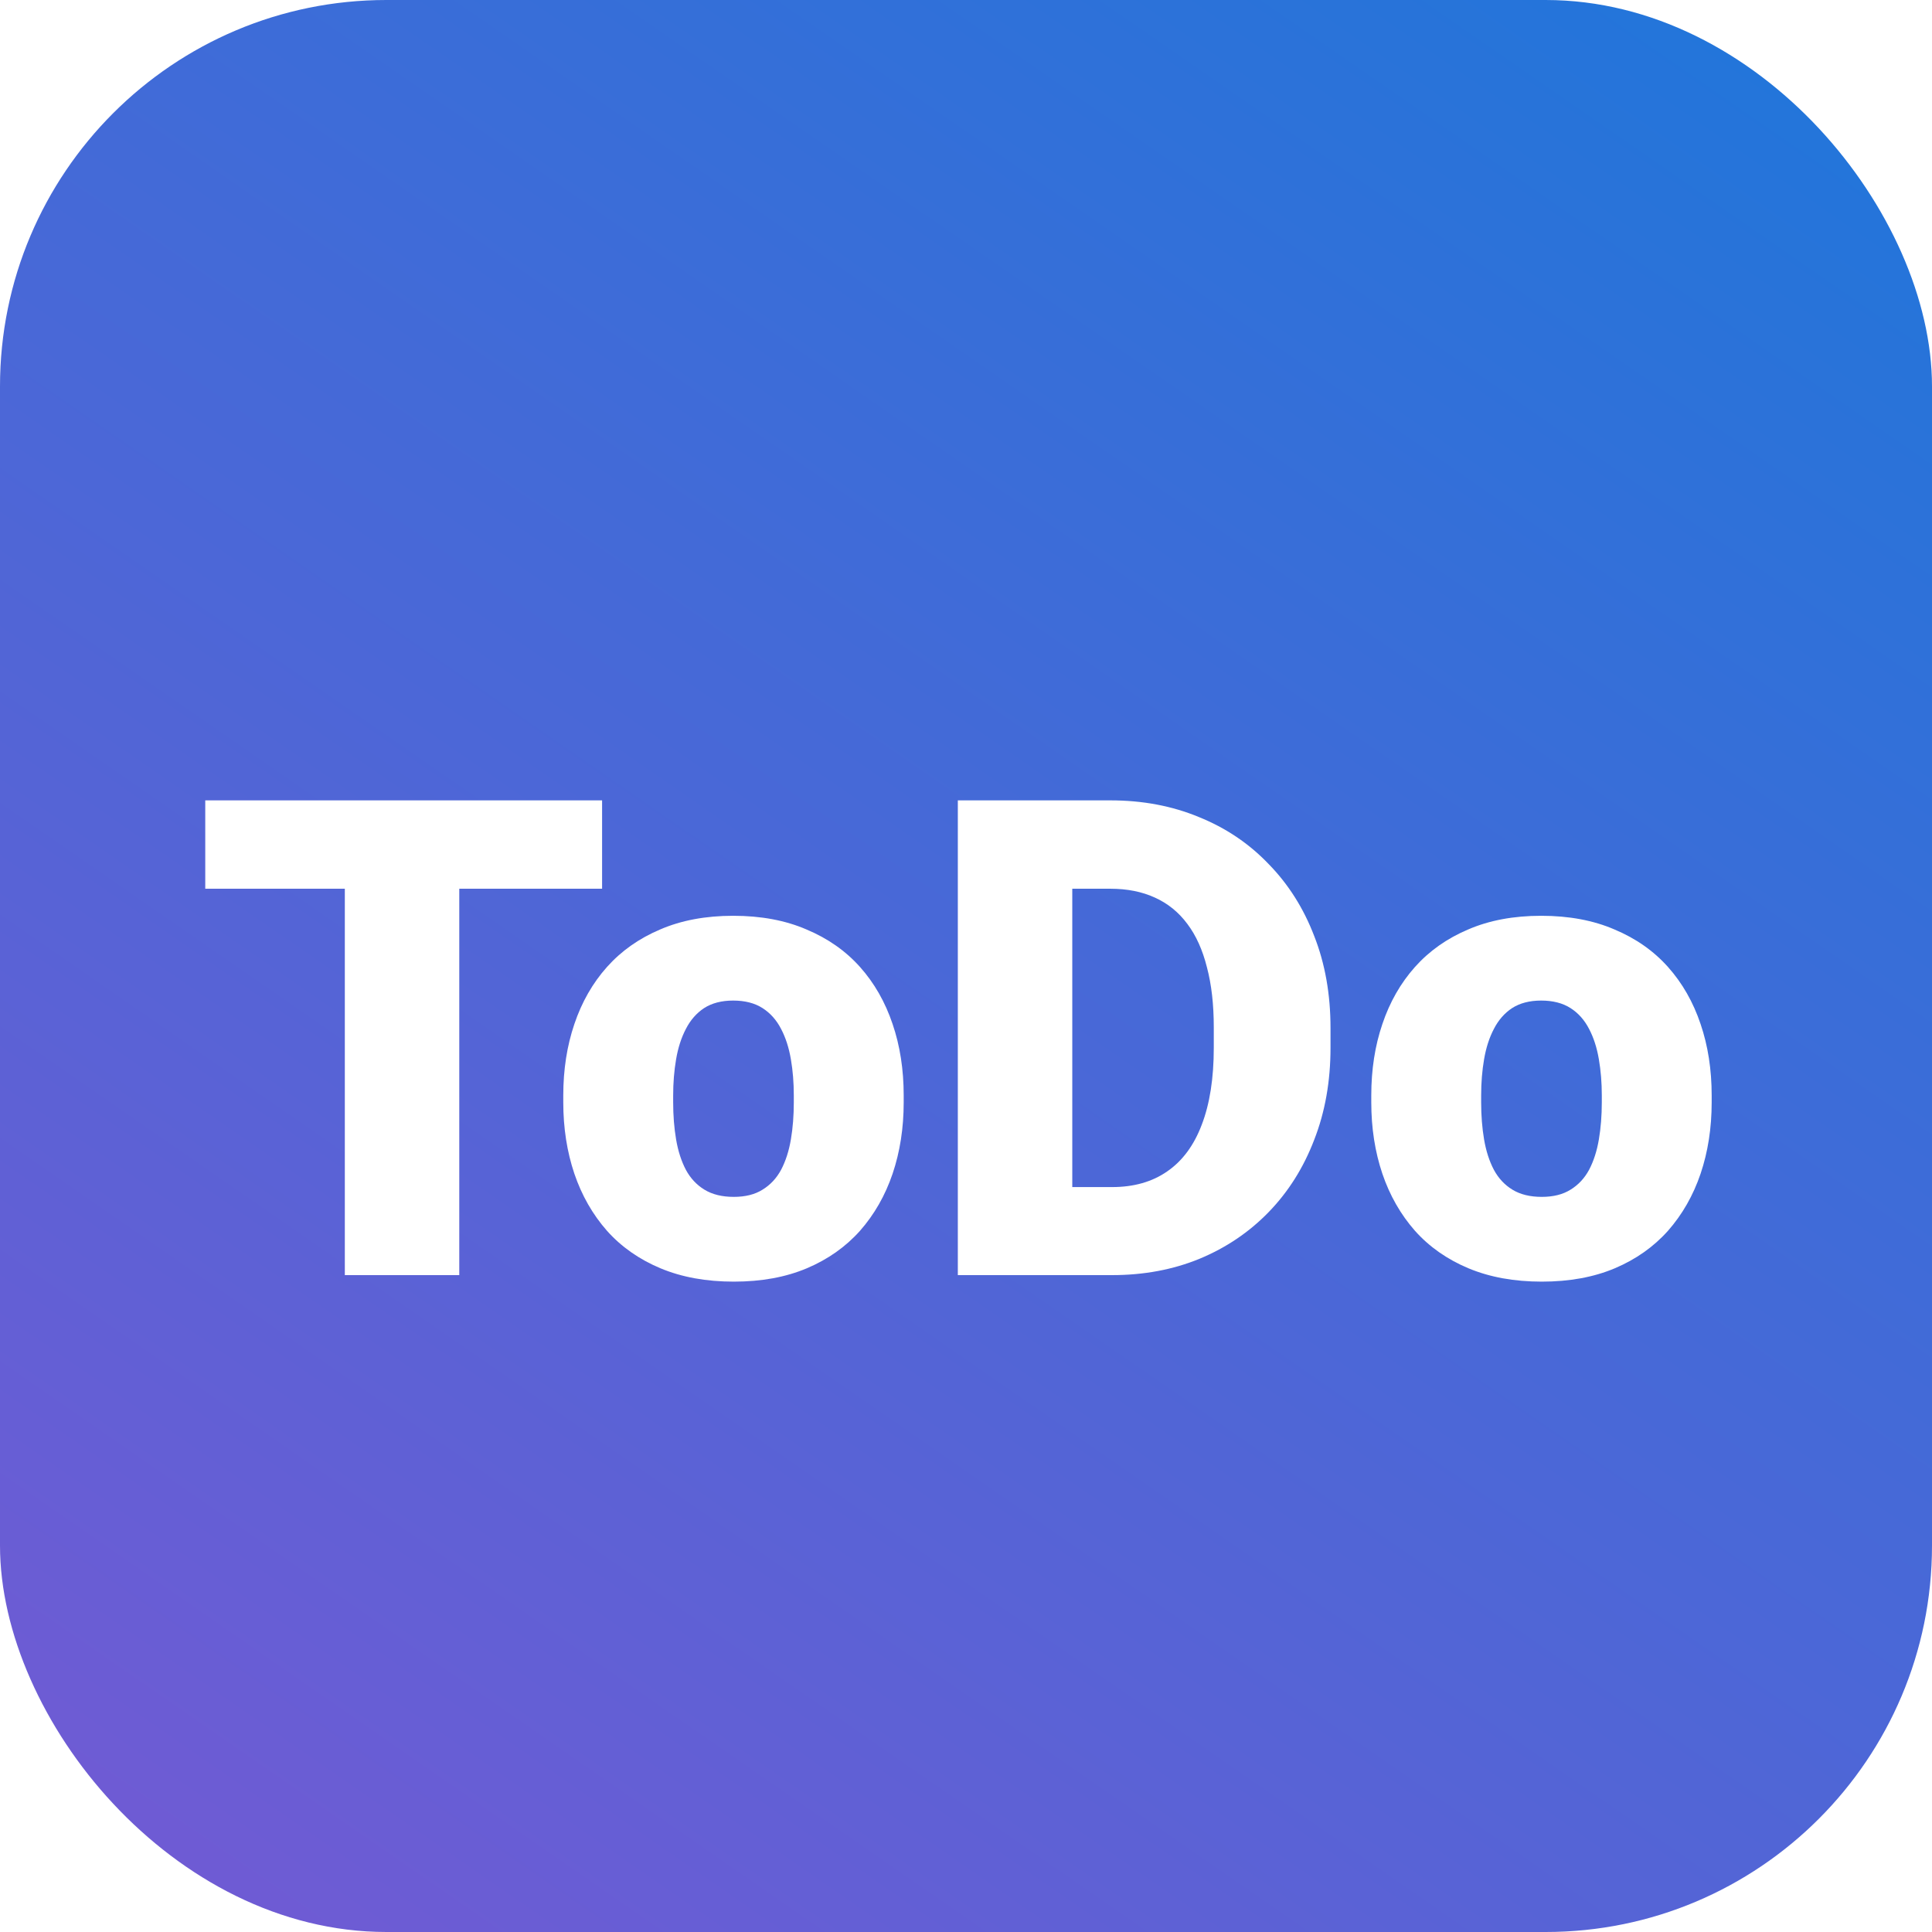 <svg width="100" height="100" viewBox="0 0 100 100" fill="none" xmlns="http://www.w3.org/2000/svg">
<g id="fivicon" filter="url(#filter0_d_82_516)">
<rect width="100" height="100" rx="20" fill="url(#paint0_linear_82_516)"/>
<g id="ToDo" filter="url(#filter1_d_82_516)">
<path d="M23.772 37.427V62H17.848V37.427H23.772ZM31.164 37.427V42.001H10.624V37.427H31.164ZM29.155 53.055V52.701C29.155 51.362 29.347 50.13 29.729 49.005C30.112 47.868 30.674 46.884 31.417 46.051C32.16 45.219 33.077 44.572 34.168 44.11C35.259 43.638 36.52 43.401 37.948 43.401C39.389 43.401 40.654 43.638 41.746 44.11C42.848 44.572 43.771 45.219 44.514 46.051C45.256 46.884 45.819 47.868 46.201 49.005C46.584 50.13 46.775 51.362 46.775 52.701V53.055C46.775 54.383 46.584 55.615 46.201 56.751C45.819 57.876 45.256 58.861 44.514 59.705C43.771 60.537 42.854 61.184 41.763 61.646C40.671 62.107 39.411 62.337 37.982 62.337C36.553 62.337 35.287 62.107 34.185 61.646C33.082 61.184 32.16 60.537 31.417 59.705C30.674 58.861 30.112 57.876 29.729 56.751C29.347 55.615 29.155 54.383 29.155 53.055ZM34.843 52.701V53.055C34.843 53.742 34.894 54.383 34.995 54.979C35.096 55.575 35.265 56.099 35.501 56.549C35.737 56.987 36.058 57.331 36.463 57.578C36.868 57.826 37.375 57.95 37.982 57.95C38.578 57.95 39.074 57.826 39.467 57.578C39.872 57.331 40.193 56.987 40.429 56.549C40.666 56.099 40.834 55.575 40.936 54.979C41.037 54.383 41.087 53.742 41.087 53.055V52.701C41.087 52.037 41.037 51.413 40.936 50.827C40.834 50.231 40.666 49.708 40.429 49.258C40.193 48.797 39.872 48.437 39.467 48.178C39.062 47.919 38.556 47.789 37.948 47.789C37.352 47.789 36.851 47.919 36.446 48.178C36.053 48.437 35.737 48.797 35.501 49.258C35.265 49.708 35.096 50.231 34.995 50.827C34.894 51.413 34.843 52.037 34.843 52.701ZM57.559 62H52.108L52.142 57.443H57.559C58.685 57.443 59.635 57.173 60.412 56.633C61.199 56.093 61.796 55.289 62.201 54.22C62.617 53.14 62.825 51.812 62.825 50.237V49.173C62.825 47.992 62.707 46.957 62.471 46.068C62.246 45.168 61.908 44.42 61.458 43.823C61.008 43.216 60.446 42.76 59.77 42.456C59.107 42.153 58.342 42.001 57.475 42.001H52.007V37.427H57.475C59.14 37.427 60.665 37.714 62.049 38.288C63.444 38.85 64.648 39.66 65.66 40.718C66.684 41.764 67.472 43.008 68.023 44.448C68.586 45.877 68.867 47.463 68.867 49.207V50.237C68.867 51.969 68.586 53.556 68.023 54.996C67.472 56.436 66.69 57.679 65.677 58.726C64.665 59.772 63.467 60.582 62.083 61.156C60.71 61.719 59.202 62 57.559 62ZM55.501 37.427V62H49.577V37.427H55.501ZM70.977 53.055V52.701C70.977 51.362 71.168 50.13 71.551 49.005C71.933 47.868 72.496 46.884 73.238 46.051C73.981 45.219 74.898 44.572 75.989 44.11C77.081 43.638 78.341 43.401 79.77 43.401C81.21 43.401 82.476 43.638 83.567 44.11C84.67 44.572 85.592 45.219 86.335 46.051C87.077 46.884 87.64 47.868 88.022 49.005C88.405 50.13 88.596 51.362 88.596 52.701V53.055C88.596 54.383 88.405 55.615 88.022 56.751C87.64 57.876 87.077 58.861 86.335 59.705C85.592 60.537 84.675 61.184 83.584 61.646C82.493 62.107 81.232 62.337 79.803 62.337C78.374 62.337 77.109 62.107 76.006 61.646C74.903 61.184 73.981 60.537 73.238 59.705C72.496 58.861 71.933 57.876 71.551 56.751C71.168 55.615 70.977 54.383 70.977 53.055ZM76.664 52.701V53.055C76.664 53.742 76.715 54.383 76.816 54.979C76.918 55.575 77.086 56.099 77.323 56.549C77.559 56.987 77.879 57.331 78.284 57.578C78.689 57.826 79.196 57.95 79.803 57.95C80.4 57.95 80.895 57.826 81.289 57.578C81.694 57.331 82.014 56.987 82.251 56.549C82.487 56.099 82.656 55.575 82.757 54.979C82.858 54.383 82.909 53.742 82.909 53.055V52.701C82.909 52.037 82.858 51.413 82.757 50.827C82.656 50.231 82.487 49.708 82.251 49.258C82.014 48.797 81.694 48.437 81.289 48.178C80.884 47.919 80.377 47.789 79.77 47.789C79.173 47.789 78.673 47.919 78.268 48.178C77.874 48.437 77.559 48.797 77.323 49.258C77.086 49.708 76.918 50.231 76.816 50.827C76.715 51.413 76.664 52.037 76.664 52.701Z" fill="white"/>
</g>
</g>
<defs>
<filter id="filter0_d_82_516" x="-15" y="-15" width="130" height="130" filterUnits="userSpaceOnUse" color-interpolation-filters="sRGB">
<feFlood flood-opacity="0" result="BackgroundImageFix"/>
<feColorMatrix in="SourceAlpha" type="matrix" values="0 0 0 0 0 0 0 0 0 0 0 0 0 0 0 0 0 0 127 0" result="hardAlpha"/>
<feOffset/>
<feGaussianBlur stdDeviation="7.5"/>
<feComposite in2="hardAlpha" operator="out"/>
<feColorMatrix type="matrix" values="0 0 0 0 0 0 0 0 0 0 0 0 0 0 0 0 0 0 0.25 0"/>
<feBlend mode="normal" in2="BackgroundImageFix" result="effect1_dropShadow_82_516"/>
<feBlend mode="normal" in="SourceGraphic" in2="effect1_dropShadow_82_516" result="shape"/>
</filter>
<filter id="filter1_d_82_516" x="6.625" y="37.427" width="85.972" height="32.91" filterUnits="userSpaceOnUse" color-interpolation-filters="sRGB">
<feFlood flood-opacity="0" result="BackgroundImageFix"/>
<feColorMatrix in="SourceAlpha" type="matrix" values="0 0 0 0 0 0 0 0 0 0 0 0 0 0 0 0 0 0 127 0" result="hardAlpha"/>
<feOffset dy="4"/>
<feGaussianBlur stdDeviation="2"/>
<feComposite in2="hardAlpha" operator="out"/>
<feColorMatrix type="matrix" values="0 0 0 0 0 0 0 0 0 0 0 0 0 0 0 0 0 0 0.25 0"/>
<feBlend mode="normal" in2="BackgroundImageFix" result="effect1_dropShadow_82_516"/>
<feBlend mode="normal" in="SourceGraphic" in2="effect1_dropShadow_82_516" result="shape"/>
</filter>
<linearGradient id="paint0_linear_82_516" x1="86.5" y1="-5.5" x2="13.5" y2="100" gradientUnits="userSpaceOnUse">
<stop stop-color="#2076DA"/>
<stop offset="1" stop-color="#6F5BD4"/>
</linearGradient>
</defs>
</svg>
